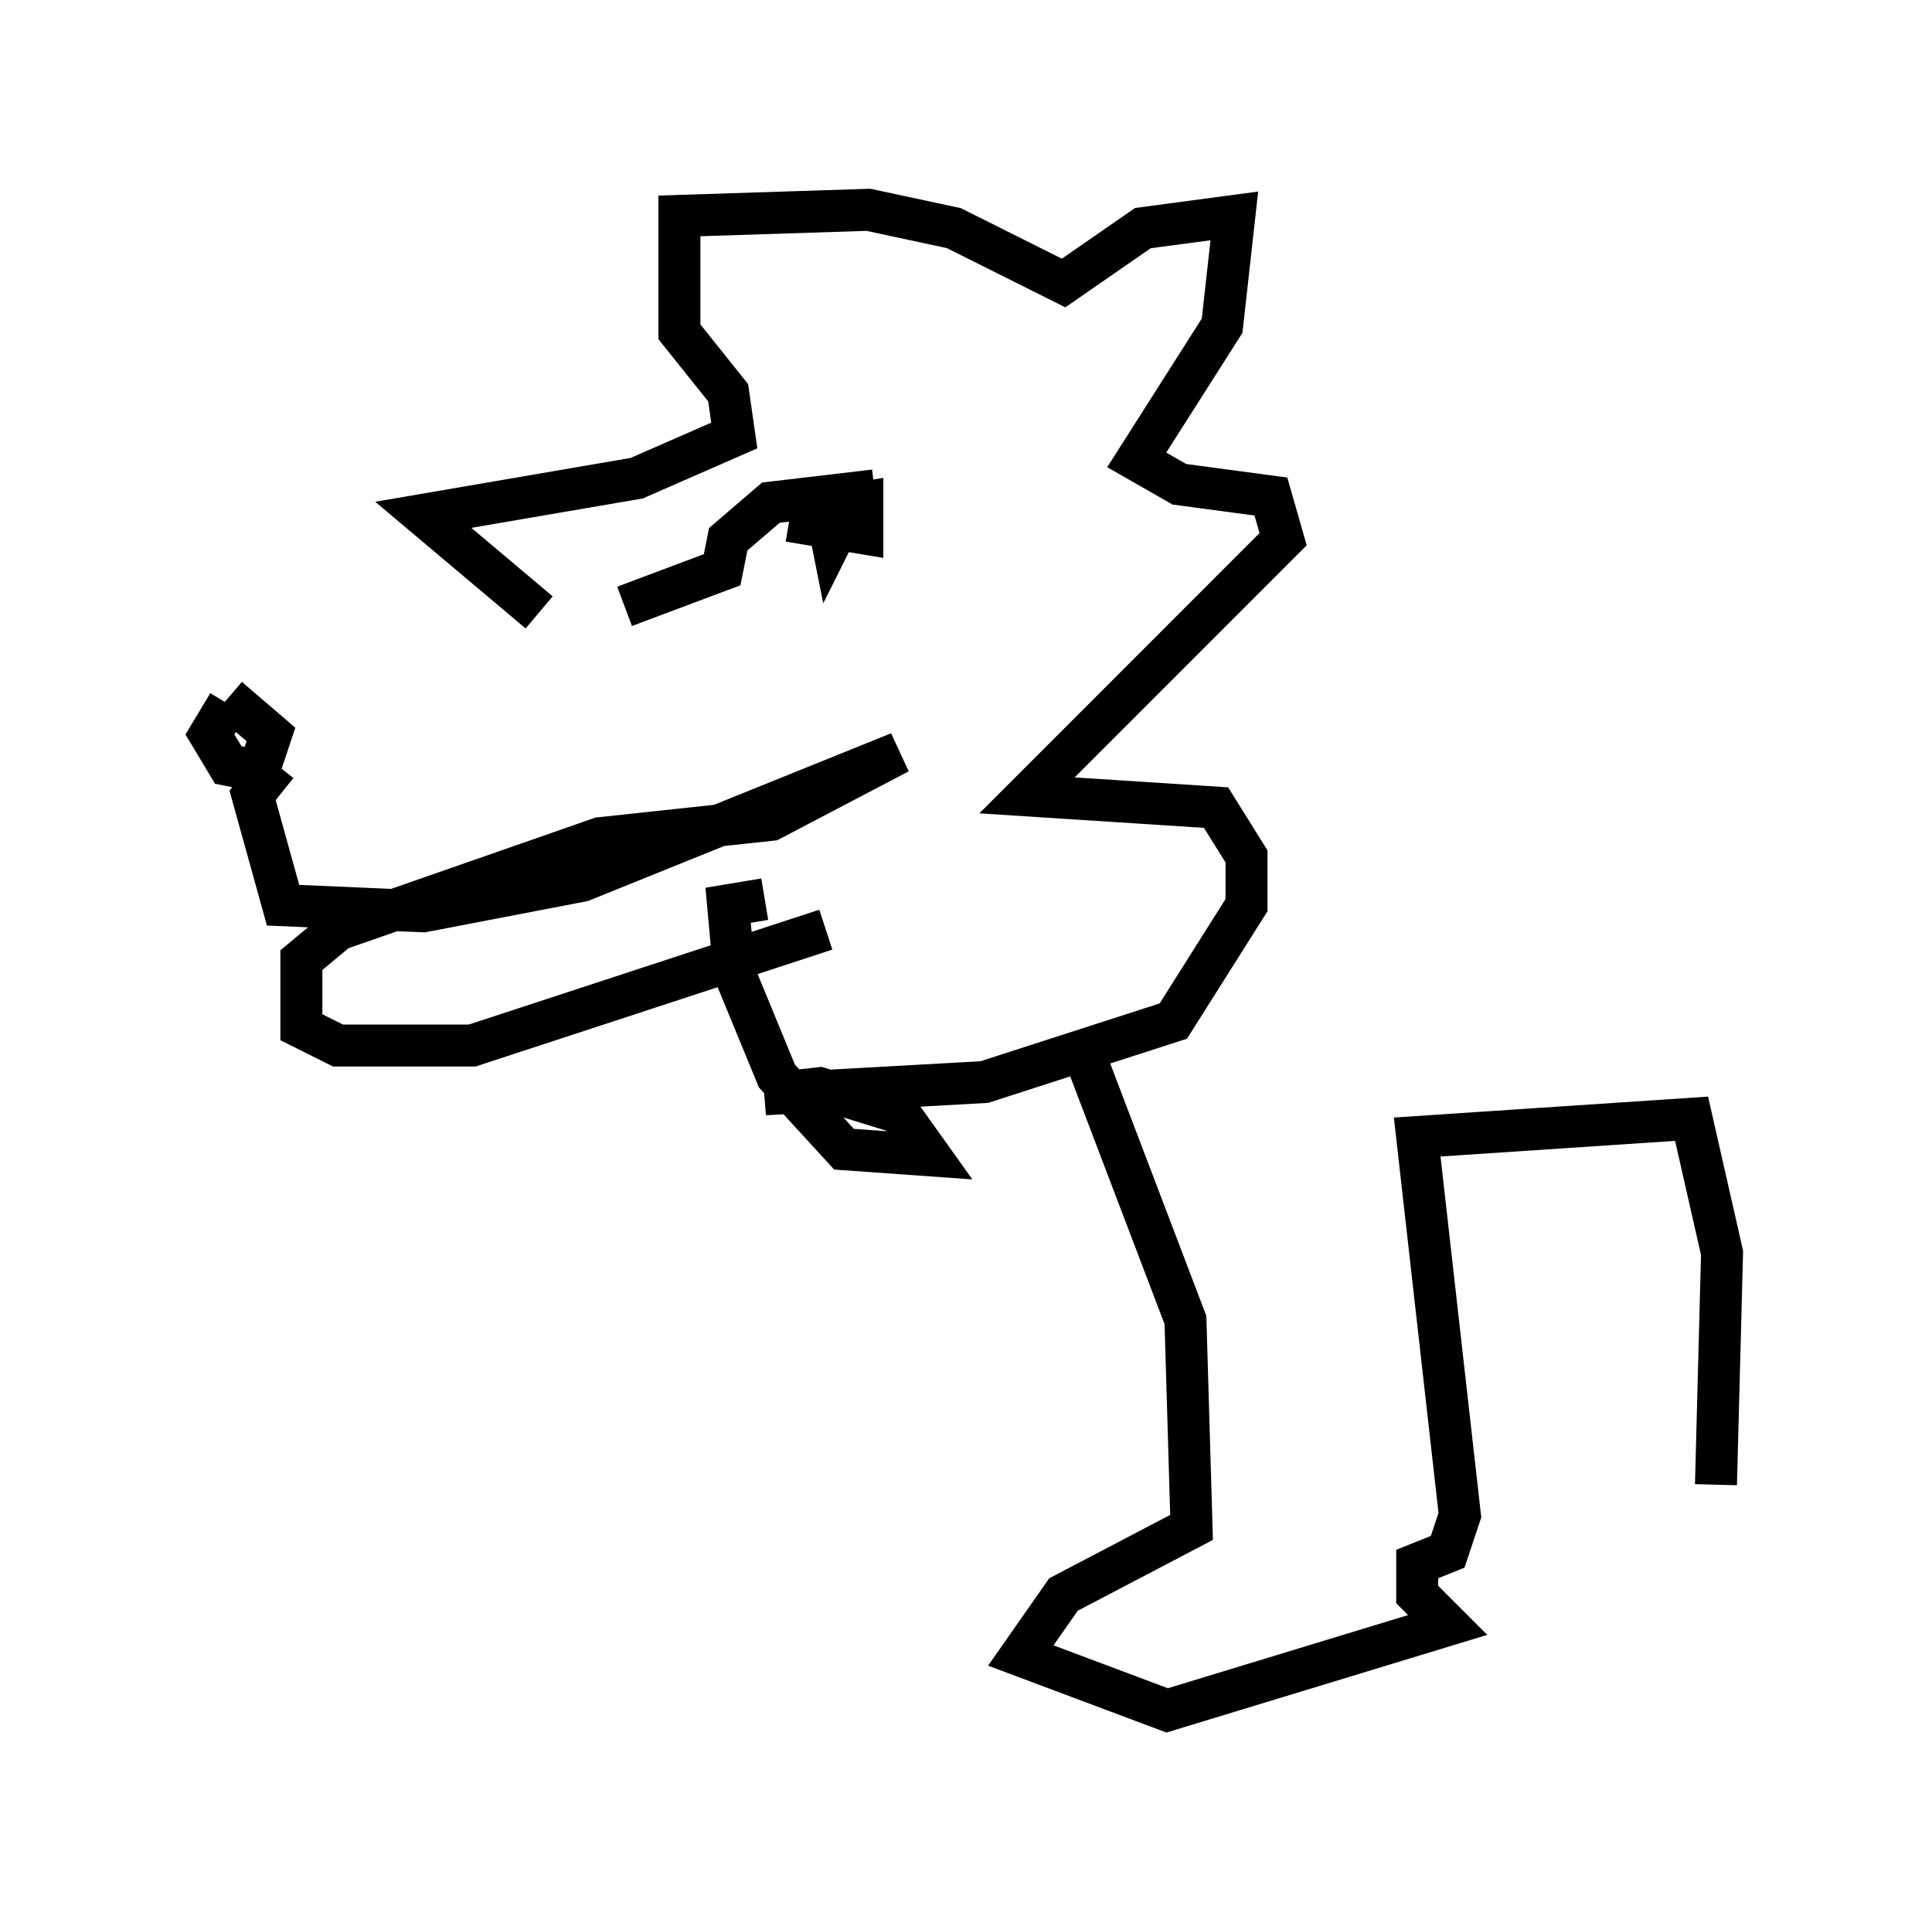 <?xml version="1.0" encoding="utf-8" ?>
<svg baseProfile="full" height="45.732" version="1.1" width="46.022" xmlns="http://www.w3.org/2000/svg" xmlns:ev="http://www.w3.org/2001/xml-events" xmlns:xlink="http://www.w3.org/1999/xlink"><defs /><rect fill="white" height="45.732" width="46.022" x="0" y="0" /><path d="M15.313, 15.022 m-8.715, 3.196 l-0.581, 0.726 0.726, 2.615 l3.341, 0.145 3.777, -0.726 l7.553, -3.05 -3.05, 1.598 l-4.067, 0.436 -6.246, 2.179 l-0.872, 0.726 0.0, 1.598 l0.872, 0.436 3.196, 0.0 l8.425, -2.76 m-14.235, -5.374 l-0.436, 0.726 0.436, 0.726 l0.726, 0.145 0.291, -0.872 l-1.017, -0.872 m9.441, -2.179 l2.324, -0.872 0.145, -0.726 l1.017, -0.872 2.469, -0.291 m-2.034, 0.726 l1.743, 0.291 0.0, -0.726 l-0.872, 0.145 0.145, 0.726 l0.581, -1.162 m-7.553, 2.905 l-2.76, -2.324 5.084, -0.872 l2.324, -1.017 -0.145, -1.017 l-1.162, -1.453 0.0, -2.76 l4.503, -0.145 2.034, 0.436 l2.615, 1.307 1.888, -1.307 l2.179, -0.291 -0.291, 2.615 l-2.034, 3.196 1.017, 0.581 l2.179, 0.291 0.291, 1.017 l-6.101, 6.101 4.503, 0.291 l0.726, 1.162 0.0, 1.162 l-1.743, 2.76 -4.503, 1.453 l-5.229, 0.291 1.307, -0.145 l1.888, 0.581 0.726, 1.017 l-2.034, -0.145 -1.598, -1.743 l-1.017, -2.469 -0.145, -1.598 l0.872, -0.145 m7.698, 3.922 l2.324, 6.101 0.145, 4.939 l-3.05, 1.598 -1.017, 1.453 l3.486, 1.307 6.682, -2.034 l-0.726, -0.726 0.0, -0.726 l0.726, -0.291 0.291, -0.872 l-1.017, -9.006 6.536, -0.436 l0.726, 3.196 -0.145, 5.52 " fill="none" stroke="black" stroke-width="1" /></svg>